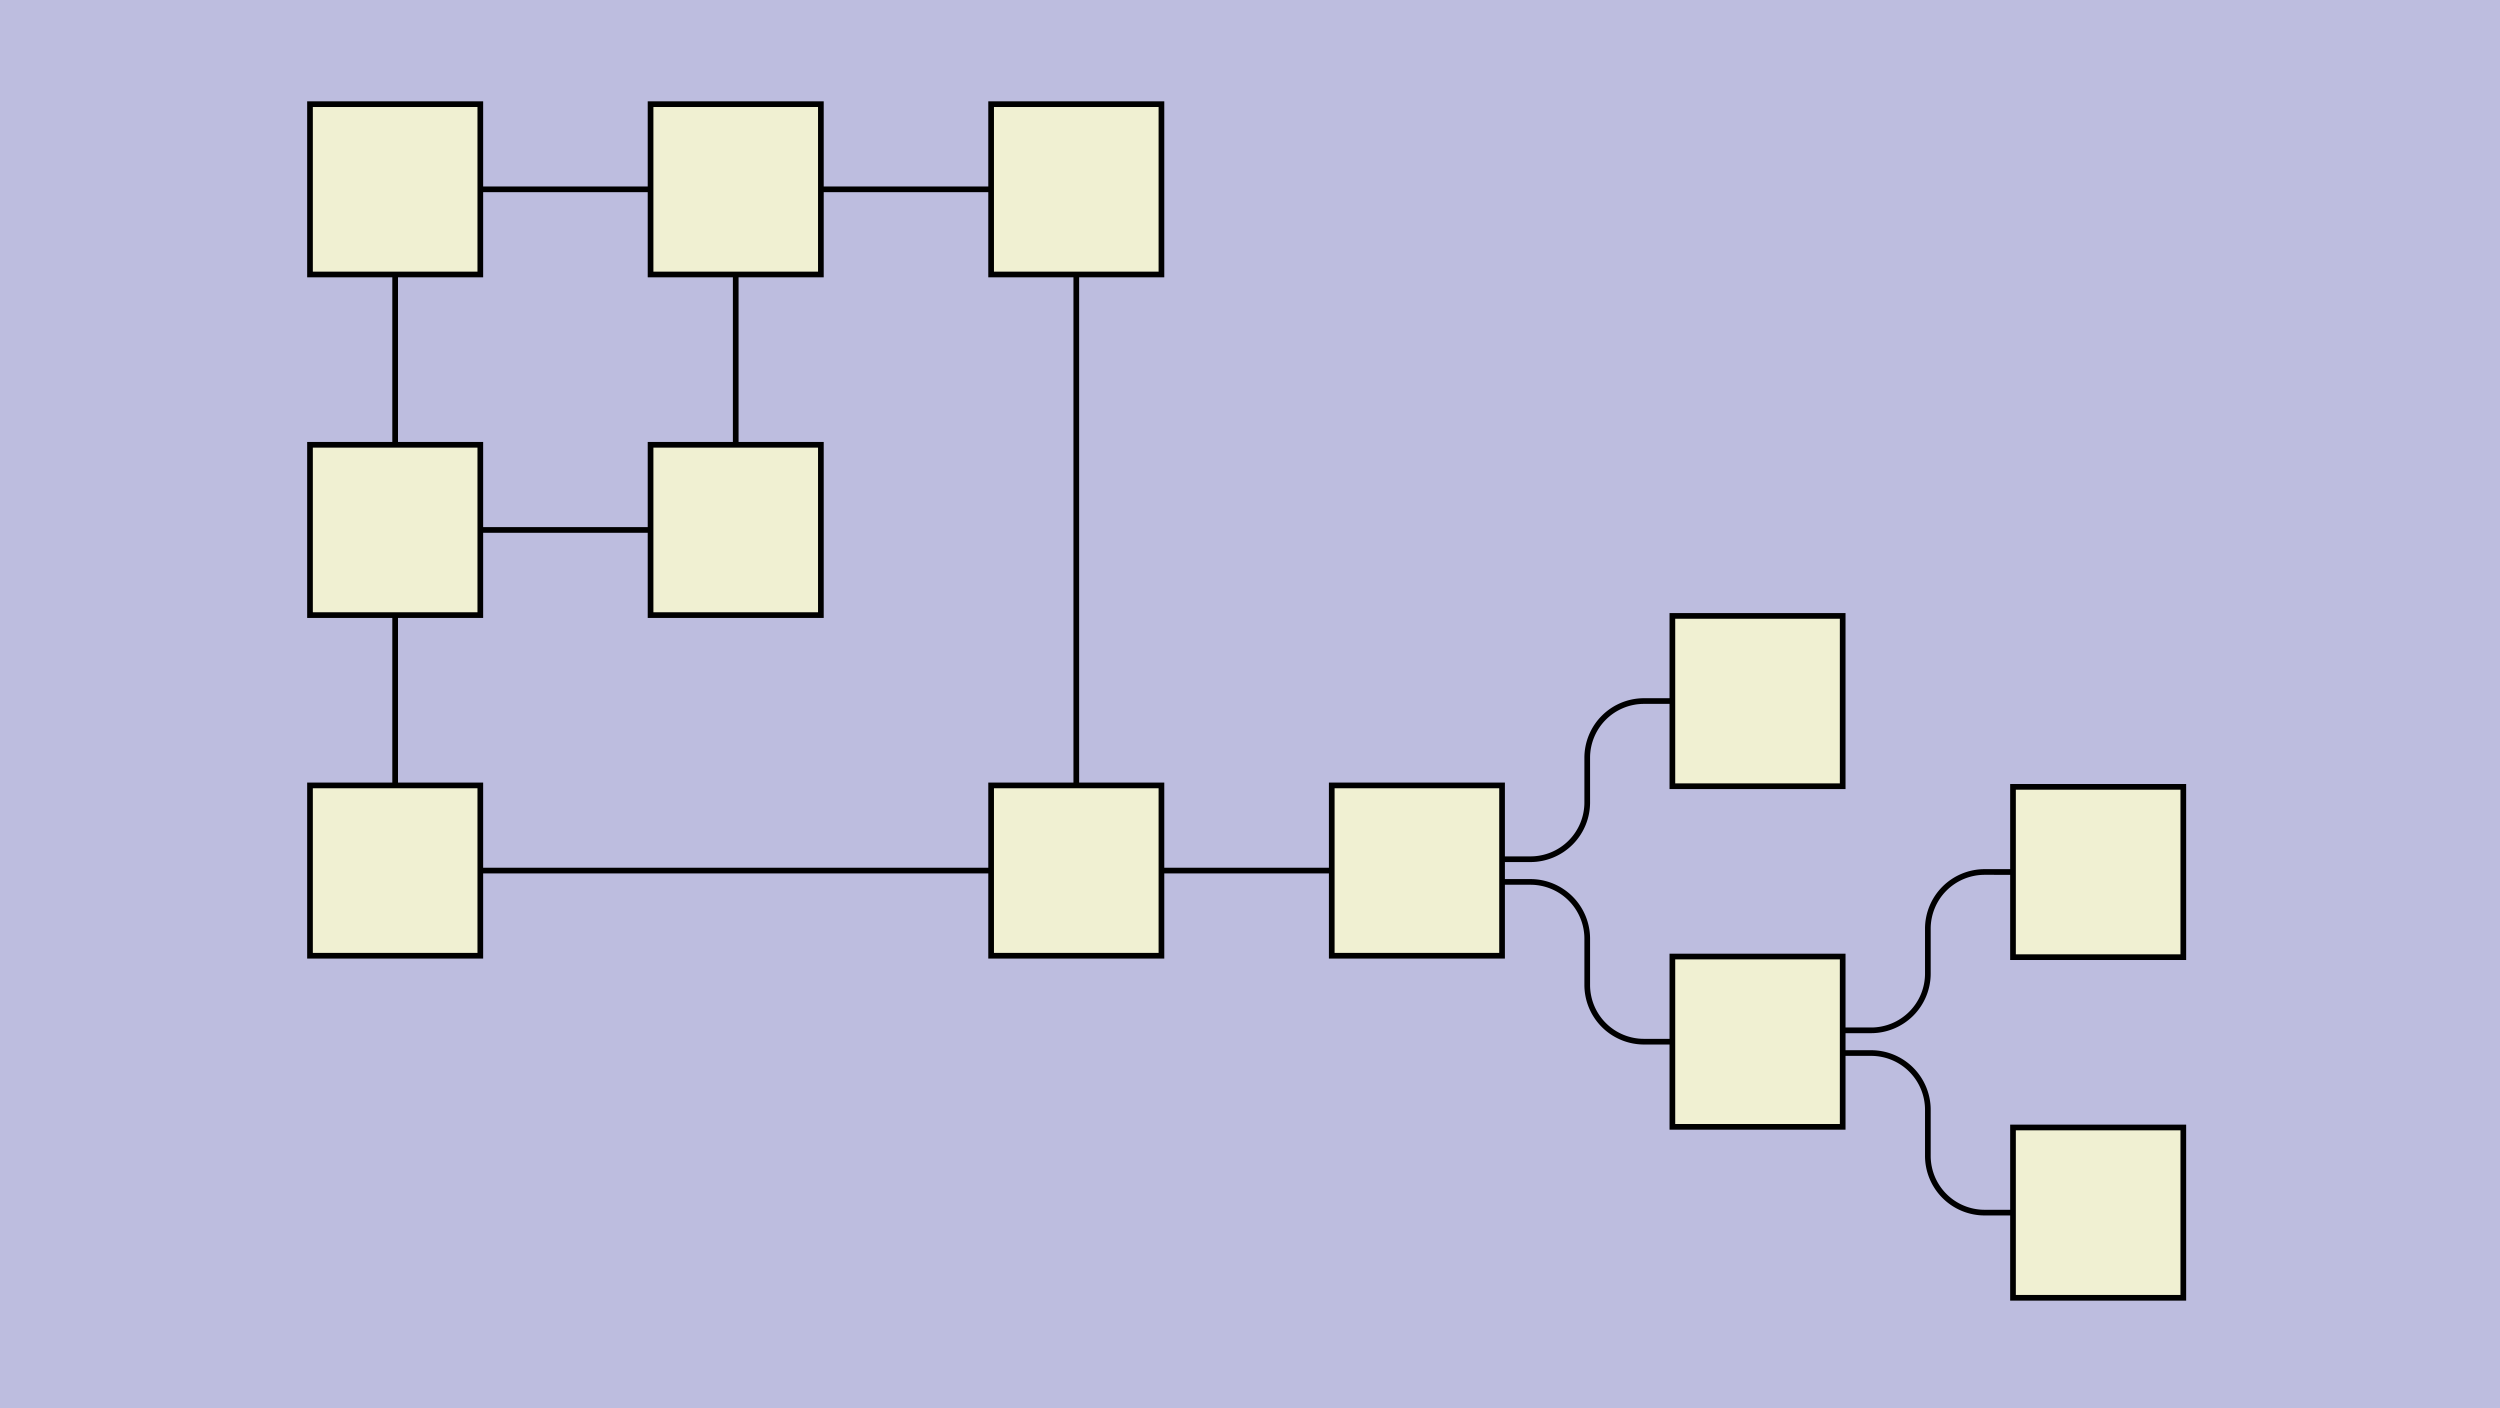 <?xml version="1.0" encoding="UTF-8"?>
<svg xmlns="http://www.w3.org/2000/svg" width="300px" height="169px">
<rect x="0" y="0" width="300" height="169" stroke="none" stroke-width="1" fill="#bdbddf"/>
<g transform="scale(0.625),translate(59.52,20.00),scale(1.09),translate(-0.00,-0.00)">
    <path d="M 74.99,75L 15.00,75" stroke="black" stroke-width="1" fill="none"/>
    <path d="M 134.98,15L 134.98,135" stroke="black" stroke-width="1" fill="none"/>
    <path d="M 134.98,135L 194.98,135" stroke="black" stroke-width="1" fill="none"/>
    <path d="M 134.98,135L 15.00,135" stroke="black" stroke-width="1" fill="none"/>
    <path d="M 15.00,135L 15.00,75" stroke="black" stroke-width="1" fill="none"/>
    <path d="M 74.99,15L 134.98,15" stroke="black" stroke-width="1" fill="none"/>
    <path d="M 254.98,167.142 H 274.98 a 10.00,10.00 0 0,1 10.00,10.00 V 185.25 a 10.00,10.00 0 0,0 10.00,10.00L 314.98,195.253" stroke="black" stroke-width="1" fill="none"/>
    <path d="M 254.98,163.142 H 274.98 a 10.00,10.00 0 0,0 10.00,-10.00 V 145.25 a 10.00,10.00 0 0,1 10.00,-10.00L 314.98,135.253" stroke="black" stroke-width="1" fill="none"/>
    <path d="M 15.00,15L 74.99,15" stroke="black" stroke-width="1" fill="none"/>
    <path d="M 194.98,137 H 214.98 a 10.00,10.00 0 0,1 10.00,10.00 V 155.14 a 10.00,10.00 0 0,0 10.00,10.00L 254.98,165.142" stroke="black" stroke-width="1" fill="none"/>
    <path d="M 194.98,133 H 214.98 a 10.00,10.00 0 0,0 10.00,-10.00 V 115.14 a 10.00,10.00 0 0,1 10.00,-10.00L 254.98,105.142" stroke="black" stroke-width="1" fill="none"/>
    <path d="M 15.00,75L 15.00,15" stroke="black" stroke-width="1" fill="none"/>
    <path d="M 74.99,15L 74.99,75" stroke="black" stroke-width="1" fill="none"/>
    <rect x="119.978" y="0.0" width="30.0" height="30.0" stroke="black" stroke-width="1" fill="#f0f0d2"/>
    <rect x="119.978" y="120.0" width="30.0" height="30.0" stroke="black" stroke-width="1" fill="#f0f0d2"/>
    <rect x="0.0" y="0.0" width="30.0" height="30.0" stroke="black" stroke-width="1" fill="#f0f0d2"/>
    <rect x="0.0" y="120.0" width="30.0" height="30.0" stroke="black" stroke-width="1" fill="#f0f0d2"/>
    <rect x="59.989" y="0.0" width="30.0" height="30.0" stroke="black" stroke-width="1" fill="#f0f0d2"/>
    <rect x="59.989" y="60.0" width="30.0" height="30.0" stroke="black" stroke-width="1" fill="#f0f0d2"/>
    <rect x="0.0" y="60.0" width="30.0" height="30.0" stroke="black" stroke-width="1" fill="#f0f0d2"/>
    <rect x="179.978" y="120.0" width="30.0" height="30.0" stroke="black" stroke-width="1" fill="#f0f0d2"/>
    <rect x="239.978" y="90.142" width="30.0" height="30.0" stroke="black" stroke-width="1" fill="#f0f0d2"/>
    <rect x="239.978" y="150.142" width="30.0" height="30.0" stroke="black" stroke-width="1" fill="#f0f0d2"/>
    <rect x="299.978" y="120.253" width="30.0" height="30.0" stroke="black" stroke-width="1" fill="#f0f0d2"/>
    <rect x="299.978" y="180.253" width="30.0" height="30.0" stroke="black" stroke-width="1" fill="#f0f0d2"/>
</g>
</svg>
